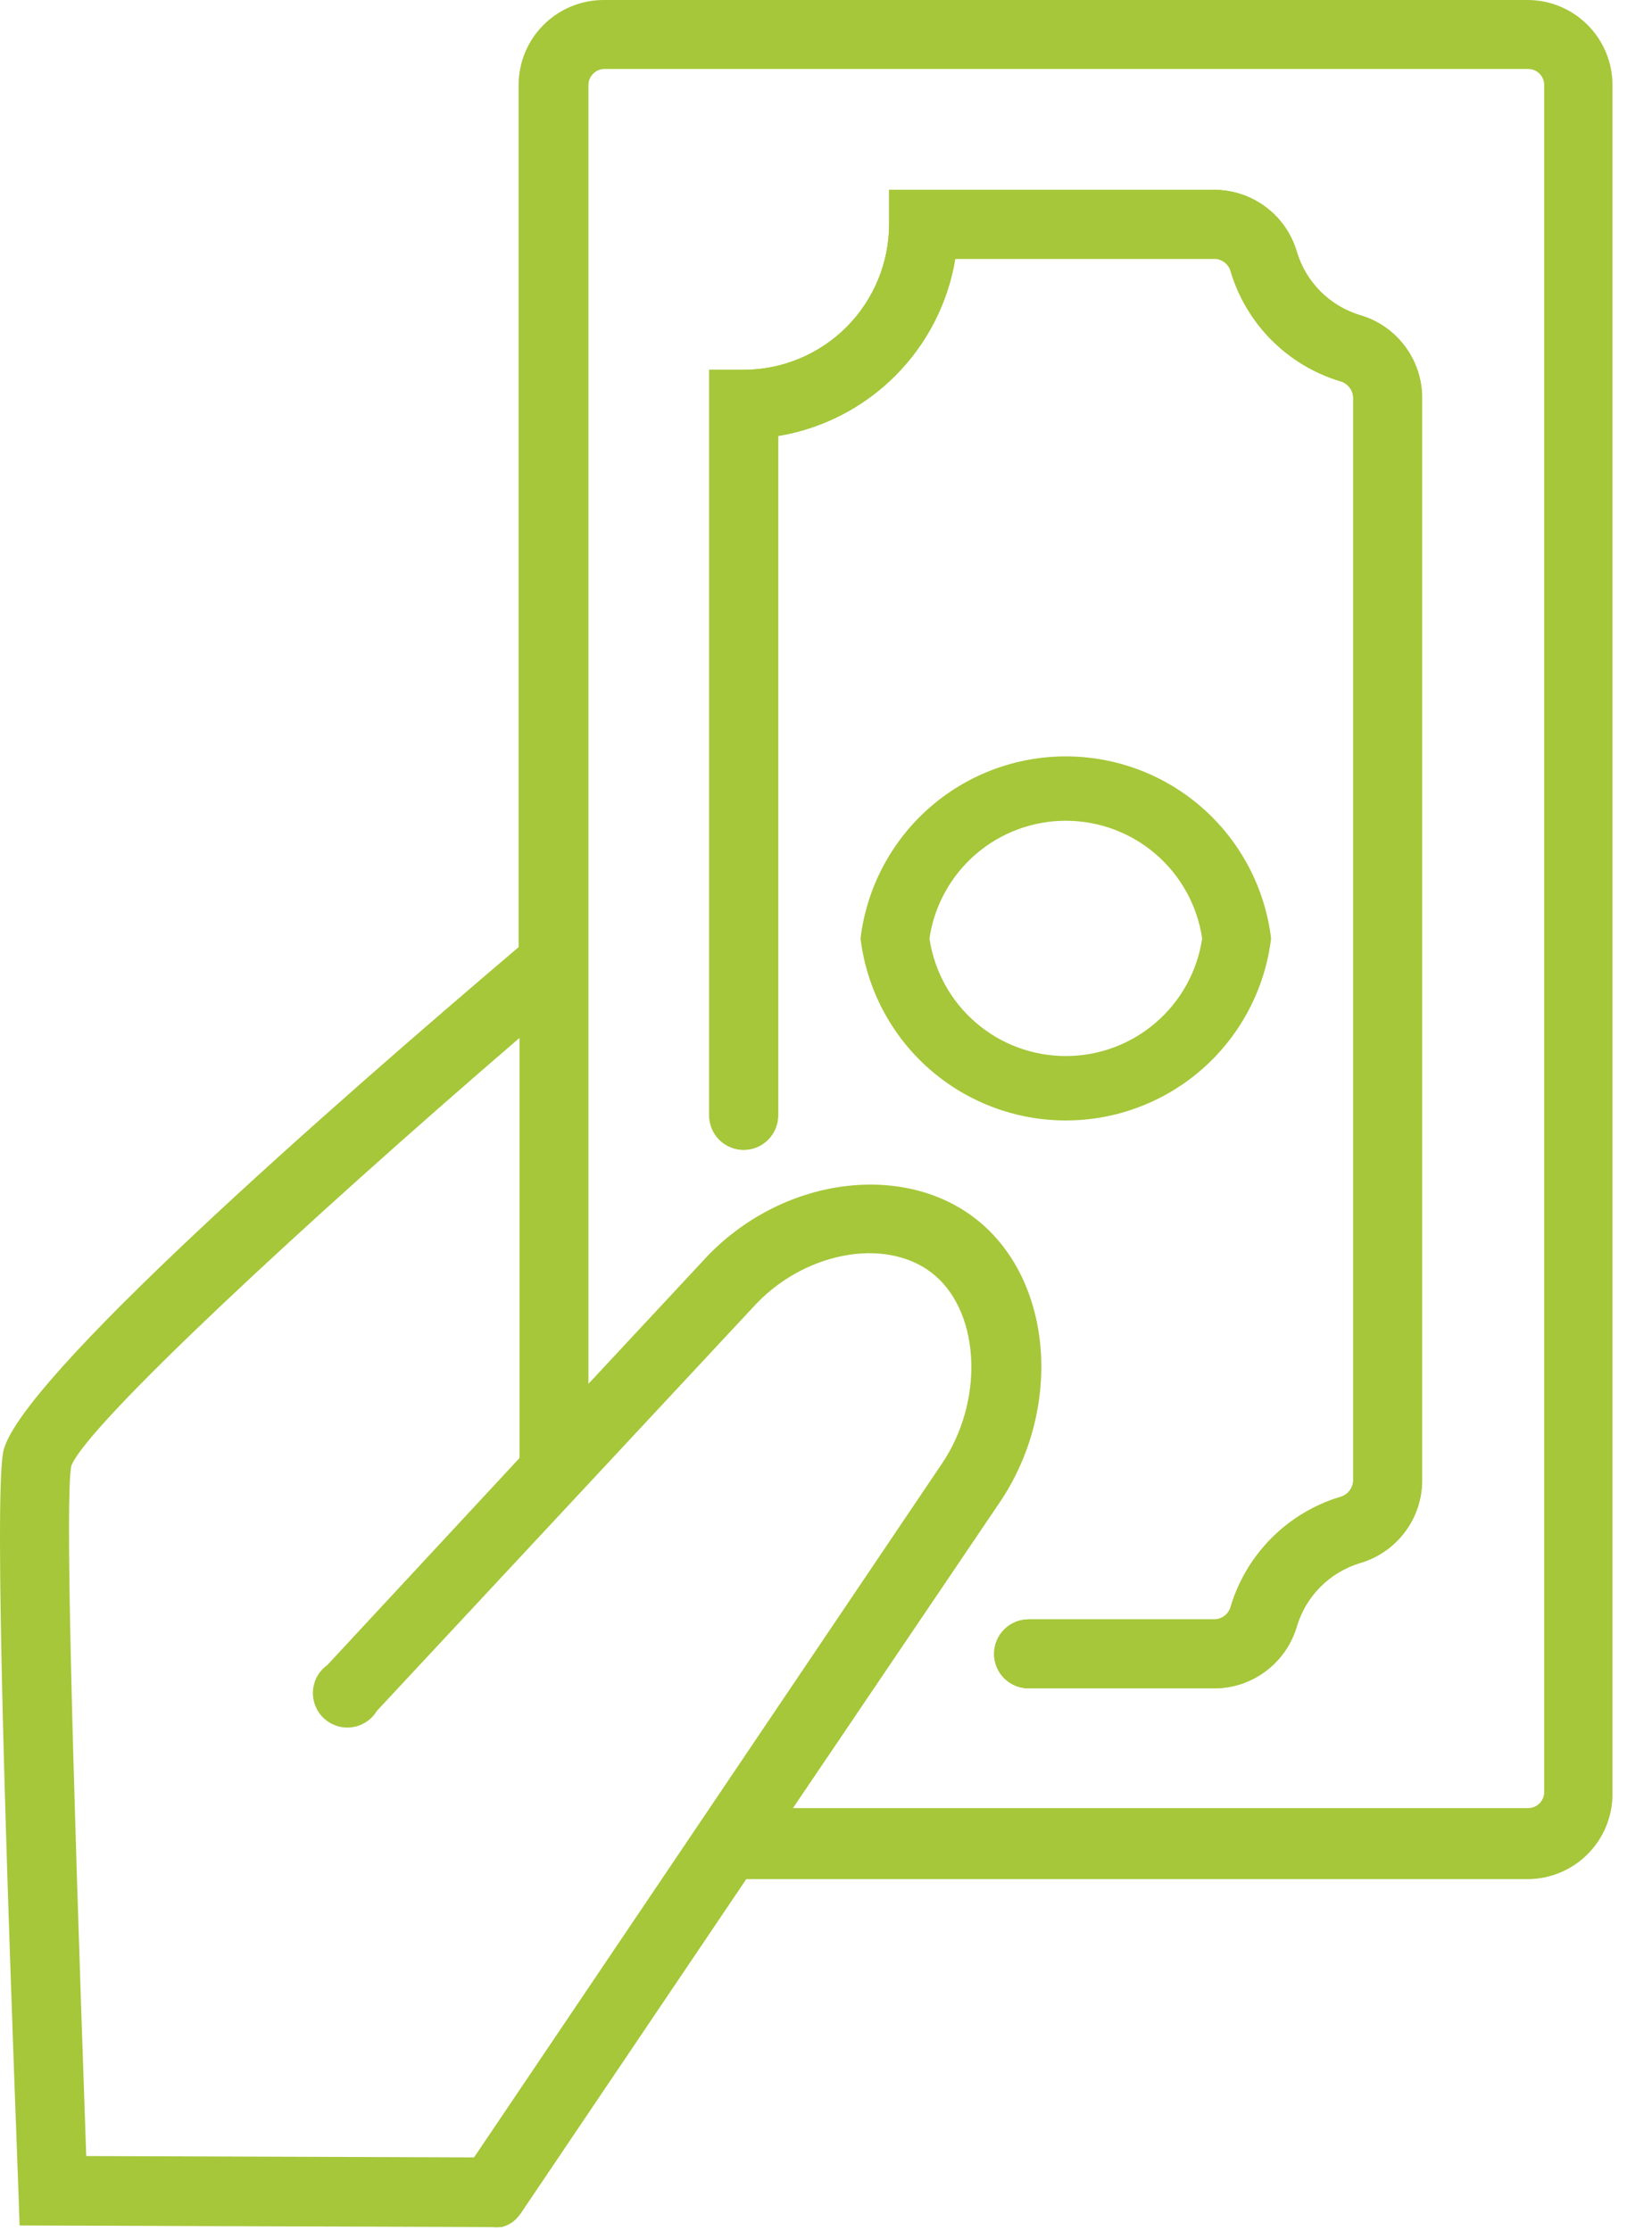 <svg width="40" height="54" viewBox="0 0 40 54" fill="none" xmlns="http://www.w3.org/2000/svg">
<path d="M32.926 7.627C32.566 7.517 32.239 7.321 31.973 7.055C31.707 6.789 31.511 6.462 31.402 6.102C31.278 5.672 31.018 5.292 30.661 5.021C30.305 4.749 29.87 4.6 29.422 4.595H21.528V5.429C21.526 6.363 21.155 7.257 20.495 7.918C19.835 8.578 18.94 8.949 18.006 8.951H17.172V26.997C17.172 27.218 17.26 27.43 17.416 27.587C17.573 27.743 17.785 27.831 18.006 27.831C18.228 27.831 18.44 27.743 18.596 27.587C18.753 27.43 18.841 27.218 18.841 26.997V10.553C19.914 10.375 20.905 9.866 21.674 9.097C22.444 8.328 22.953 7.337 23.13 6.264H29.422C29.512 6.27 29.599 6.305 29.668 6.364C29.737 6.423 29.785 6.503 29.805 6.592C29.995 7.212 30.334 7.776 30.793 8.235C31.252 8.694 31.816 9.033 32.437 9.223C32.526 9.244 32.606 9.294 32.665 9.364C32.724 9.434 32.759 9.521 32.765 9.613V35.847C32.759 35.939 32.724 36.026 32.665 36.096C32.606 36.166 32.526 36.216 32.437 36.237C31.816 36.427 31.252 36.766 30.793 37.225C30.334 37.684 29.995 38.248 29.805 38.868C29.785 38.957 29.737 39.037 29.668 39.096C29.599 39.155 29.512 39.19 29.422 39.196H24.904C24.683 39.196 24.471 39.284 24.314 39.441C24.158 39.597 24.07 39.809 24.07 40.031C24.07 40.252 24.158 40.464 24.314 40.621C24.471 40.777 24.683 40.865 24.904 40.865H29.422C29.87 40.86 30.305 40.711 30.661 40.439C31.018 40.168 31.278 39.788 31.402 39.358C31.511 38.998 31.707 38.67 31.973 38.405C32.239 38.139 32.566 37.943 32.926 37.833C33.358 37.709 33.738 37.448 34.009 37.09C34.281 36.733 34.43 36.297 34.434 35.847V9.613C34.43 9.163 34.281 8.727 34.009 8.37C33.738 8.012 33.358 7.751 32.926 7.627Z" fill="#A5C739"/>
<path d="M37.001 0H14.616C14.07 0 13.546 0.217 13.16 0.603C12.774 0.989 12.557 1.512 12.557 2.058V22.925C8.007 26.791 0.352 33.495 0.074 35.163C-0.137 36.371 0.141 44.893 0.447 53.065L0.475 53.866L11.918 53.905C11.979 53.914 12.04 53.914 12.101 53.905H12.151L12.279 53.861C12.296 53.848 12.315 53.839 12.335 53.833L12.441 53.761C12.453 53.745 12.468 53.731 12.485 53.721C12.53 53.677 12.571 53.629 12.607 53.577L18.07 45.483H36.984C37.53 45.483 38.054 45.266 38.44 44.88C38.826 44.494 39.043 43.97 39.043 43.425V2.058C39.043 1.515 38.828 0.994 38.446 0.609C38.063 0.223 37.544 0.004 37.001 0ZM1.726 35.481C2.099 34.502 7.356 29.612 12.579 25.122V35.291L7.929 40.298C7.828 40.37 7.744 40.463 7.683 40.571C7.622 40.679 7.586 40.8 7.578 40.924C7.57 41.047 7.589 41.172 7.635 41.287C7.68 41.402 7.751 41.506 7.842 41.59C7.933 41.675 8.042 41.738 8.16 41.776C8.278 41.813 8.403 41.823 8.526 41.806C8.649 41.789 8.767 41.744 8.87 41.676C8.974 41.608 9.061 41.517 9.125 41.411L18.326 31.542C19.583 30.246 21.564 29.94 22.648 30.88C23.733 31.82 23.828 33.917 22.804 35.431L16.935 44.131L11.478 52.219L2.088 52.186C1.726 41.85 1.582 36.215 1.726 35.481ZM37.39 43.374C37.39 43.478 37.349 43.577 37.276 43.65C37.203 43.723 37.104 43.764 37.001 43.764H19.2L24.206 36.365C25.708 34.14 25.508 31.114 23.761 29.612C22.014 28.11 19.033 28.438 17.141 30.39L14.248 33.495V2.058C14.248 1.955 14.29 1.856 14.363 1.783C14.435 1.71 14.535 1.669 14.638 1.669H37.001C37.104 1.669 37.203 1.71 37.276 1.783C37.349 1.856 37.39 1.955 37.39 2.058V43.374Z" fill="#A5C739"/>
<path d="M32.926 7.627C32.566 7.517 32.239 7.321 31.973 7.055C31.707 6.789 31.511 6.462 31.402 6.102C31.278 5.672 31.018 5.292 30.661 5.021C30.305 4.749 29.87 4.6 29.422 4.595H21.528V5.429C21.526 6.363 21.155 7.257 20.495 7.918C19.835 8.578 18.94 8.949 18.006 8.951H17.172V26.997C17.172 27.218 17.26 27.43 17.416 27.587C17.573 27.743 17.785 27.831 18.006 27.831C18.228 27.831 18.44 27.743 18.596 27.587C18.753 27.43 18.841 27.218 18.841 26.997V10.553C19.914 10.375 20.905 9.866 21.674 9.097C22.444 8.328 22.953 7.337 23.13 6.264H29.422C29.512 6.27 29.599 6.305 29.668 6.364C29.737 6.423 29.785 6.503 29.805 6.592C29.995 7.212 30.334 7.776 30.793 8.235C31.252 8.694 31.816 9.033 32.437 9.223C32.526 9.244 32.606 9.294 32.665 9.364C32.724 9.434 32.759 9.521 32.765 9.613V35.847C32.759 35.939 32.724 36.026 32.665 36.096C32.606 36.166 32.526 36.216 32.437 36.237C31.816 36.427 31.252 36.766 30.793 37.225C30.334 37.684 29.995 38.248 29.805 38.868C29.785 38.957 29.737 39.037 29.668 39.096C29.599 39.155 29.512 39.19 29.422 39.196H24.904C24.683 39.196 24.471 39.284 24.314 39.441C24.158 39.597 24.07 39.809 24.07 40.031C24.07 40.252 24.158 40.464 24.314 40.621C24.471 40.777 24.683 40.865 24.904 40.865H29.422C29.87 40.86 30.305 40.711 30.661 40.439C31.018 40.168 31.278 39.788 31.402 39.358C31.511 38.998 31.707 38.67 31.973 38.405C32.239 38.139 32.566 37.943 32.926 37.833C33.358 37.709 33.738 37.448 34.009 37.09C34.281 36.733 34.43 36.297 34.434 35.847V9.613C34.43 9.163 34.281 8.727 34.009 8.37C33.738 8.012 33.358 7.751 32.926 7.627Z" fill="#A5C739"/>
<path d="M30.777 22.714C30.63 21.499 30.043 20.38 29.128 19.568C28.212 18.756 27.03 18.308 25.806 18.308C24.583 18.308 23.401 18.756 22.485 19.568C21.57 20.38 20.983 21.499 20.836 22.714C20.983 23.929 21.57 25.048 22.485 25.86C23.401 26.671 24.583 27.12 25.806 27.12C27.03 27.12 28.212 26.671 29.128 25.86C30.043 25.048 30.63 23.929 30.777 22.714ZM22.505 22.714C22.622 21.922 23.02 21.199 23.626 20.676C24.232 20.153 25.006 19.866 25.806 19.866C26.607 19.866 27.381 20.153 27.986 20.676C28.593 21.199 28.991 21.922 29.108 22.714C28.991 23.505 28.593 24.228 27.986 24.751C27.381 25.274 26.607 25.561 25.806 25.561C25.006 25.561 24.232 25.274 23.626 24.751C23.02 24.228 22.622 23.505 22.505 22.714Z" fill="#A5C739"/>
</svg>
